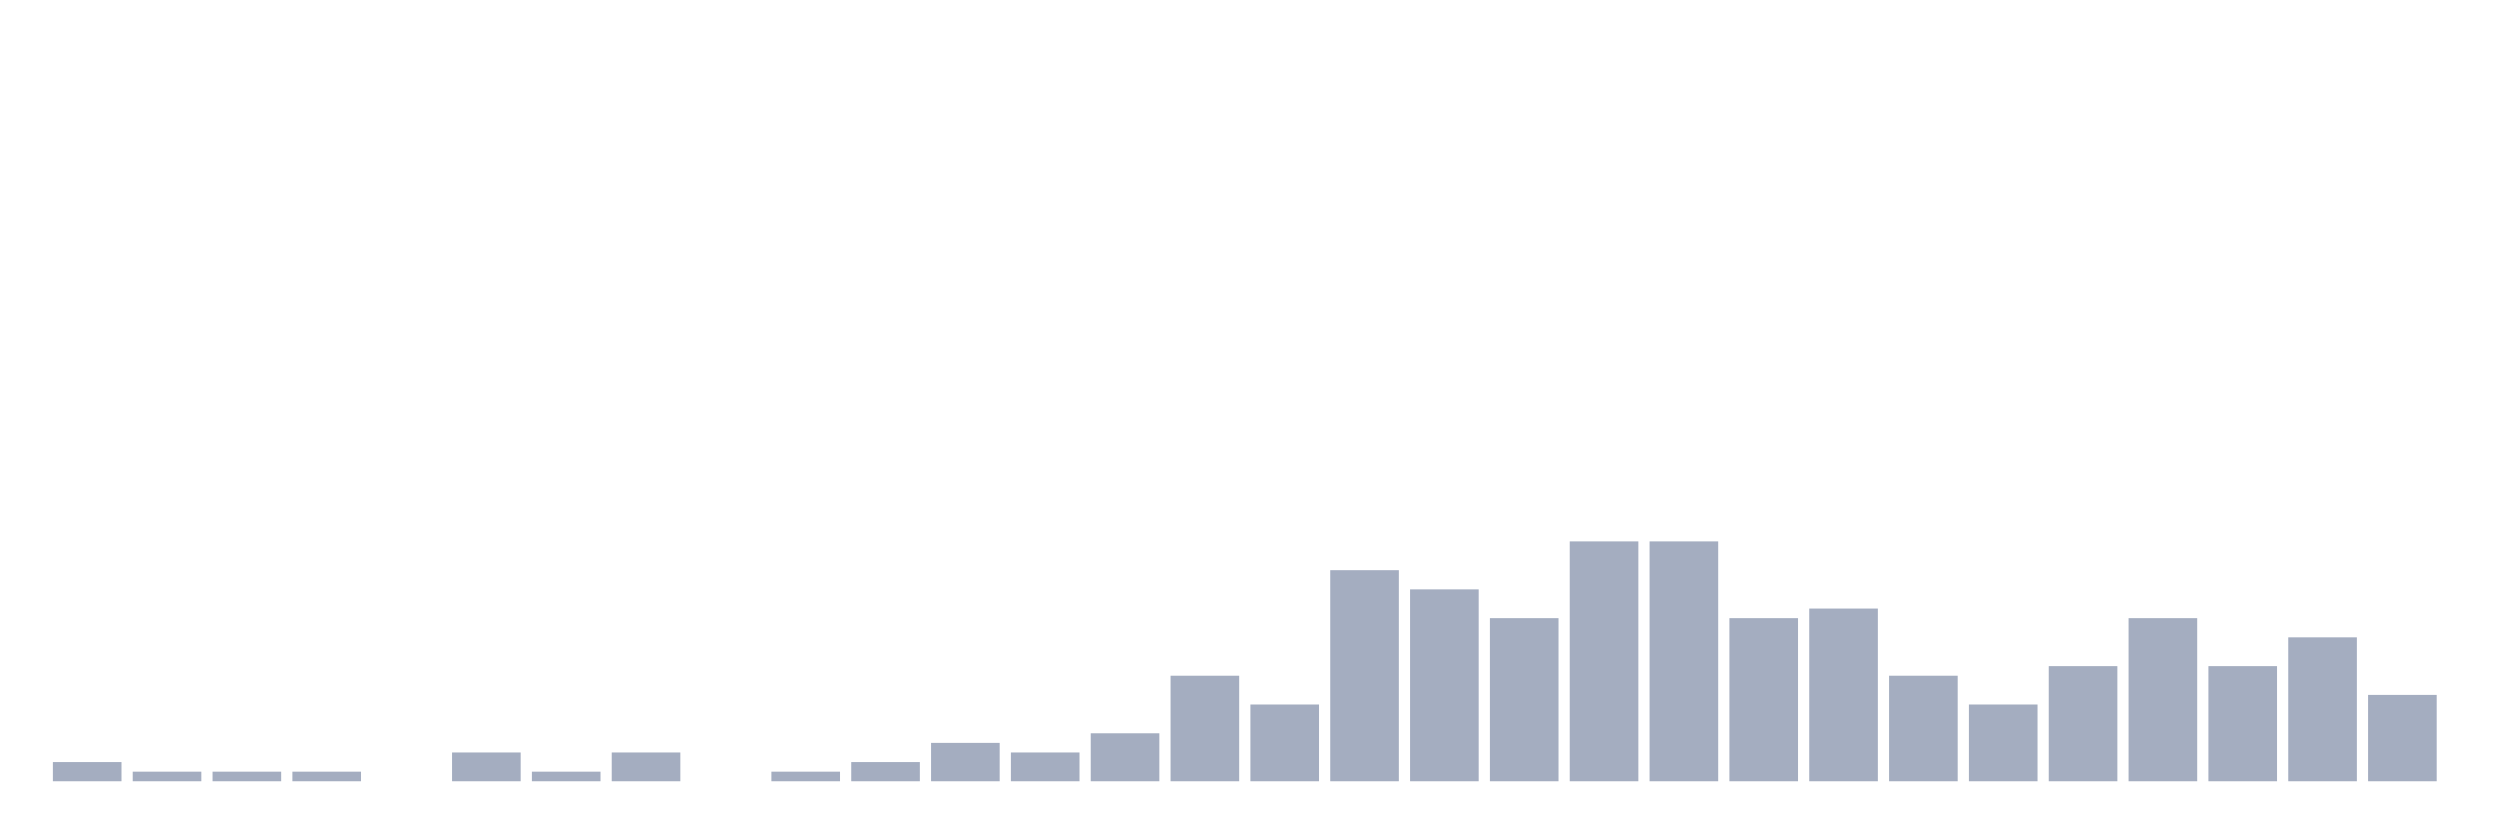 <svg xmlns="http://www.w3.org/2000/svg" viewBox="0 0 480 160"><g transform="translate(10,10)"><rect class="bar" x="0.153" width="13.175" y="136.316" height="3.684" fill="rgb(164,173,192)"></rect><rect class="bar" x="15.482" width="13.175" y="138.158" height="1.842" fill="rgb(164,173,192)"></rect><rect class="bar" x="30.81" width="13.175" y="138.158" height="1.842" fill="rgb(164,173,192)"></rect><rect class="bar" x="46.138" width="13.175" y="138.158" height="1.842" fill="rgb(164,173,192)"></rect><rect class="bar" x="61.466" width="13.175" y="140" height="0" fill="rgb(164,173,192)"></rect><rect class="bar" x="76.794" width="13.175" y="134.474" height="5.526" fill="rgb(164,173,192)"></rect><rect class="bar" x="92.123" width="13.175" y="138.158" height="1.842" fill="rgb(164,173,192)"></rect><rect class="bar" x="107.451" width="13.175" y="134.474" height="5.526" fill="rgb(164,173,192)"></rect><rect class="bar" x="122.779" width="13.175" y="140" height="0" fill="rgb(164,173,192)"></rect><rect class="bar" x="138.107" width="13.175" y="138.158" height="1.842" fill="rgb(164,173,192)"></rect><rect class="bar" x="153.436" width="13.175" y="136.316" height="3.684" fill="rgb(164,173,192)"></rect><rect class="bar" x="168.764" width="13.175" y="132.632" height="7.368" fill="rgb(164,173,192)"></rect><rect class="bar" x="184.092" width="13.175" y="134.474" height="5.526" fill="rgb(164,173,192)"></rect><rect class="bar" x="199.42" width="13.175" y="130.789" height="9.211" fill="rgb(164,173,192)"></rect><rect class="bar" x="214.748" width="13.175" y="119.737" height="20.263" fill="rgb(164,173,192)"></rect><rect class="bar" x="230.077" width="13.175" y="125.263" height="14.737" fill="rgb(164,173,192)"></rect><rect class="bar" x="245.405" width="13.175" y="99.474" height="40.526" fill="rgb(164,173,192)"></rect><rect class="bar" x="260.733" width="13.175" y="103.158" height="36.842" fill="rgb(164,173,192)"></rect><rect class="bar" x="276.061" width="13.175" y="108.684" height="31.316" fill="rgb(164,173,192)"></rect><rect class="bar" x="291.39" width="13.175" y="93.947" height="46.053" fill="rgb(164,173,192)"></rect><rect class="bar" x="306.718" width="13.175" y="93.947" height="46.053" fill="rgb(164,173,192)"></rect><rect class="bar" x="322.046" width="13.175" y="108.684" height="31.316" fill="rgb(164,173,192)"></rect><rect class="bar" x="337.374" width="13.175" y="106.842" height="33.158" fill="rgb(164,173,192)"></rect><rect class="bar" x="352.702" width="13.175" y="119.737" height="20.263" fill="rgb(164,173,192)"></rect><rect class="bar" x="368.031" width="13.175" y="125.263" height="14.737" fill="rgb(164,173,192)"></rect><rect class="bar" x="383.359" width="13.175" y="117.895" height="22.105" fill="rgb(164,173,192)"></rect><rect class="bar" x="398.687" width="13.175" y="108.684" height="31.316" fill="rgb(164,173,192)"></rect><rect class="bar" x="414.015" width="13.175" y="117.895" height="22.105" fill="rgb(164,173,192)"></rect><rect class="bar" x="429.344" width="13.175" y="112.368" height="27.632" fill="rgb(164,173,192)"></rect><rect class="bar" x="444.672" width="13.175" y="123.421" height="16.579" fill="rgb(164,173,192)"></rect></g></svg>